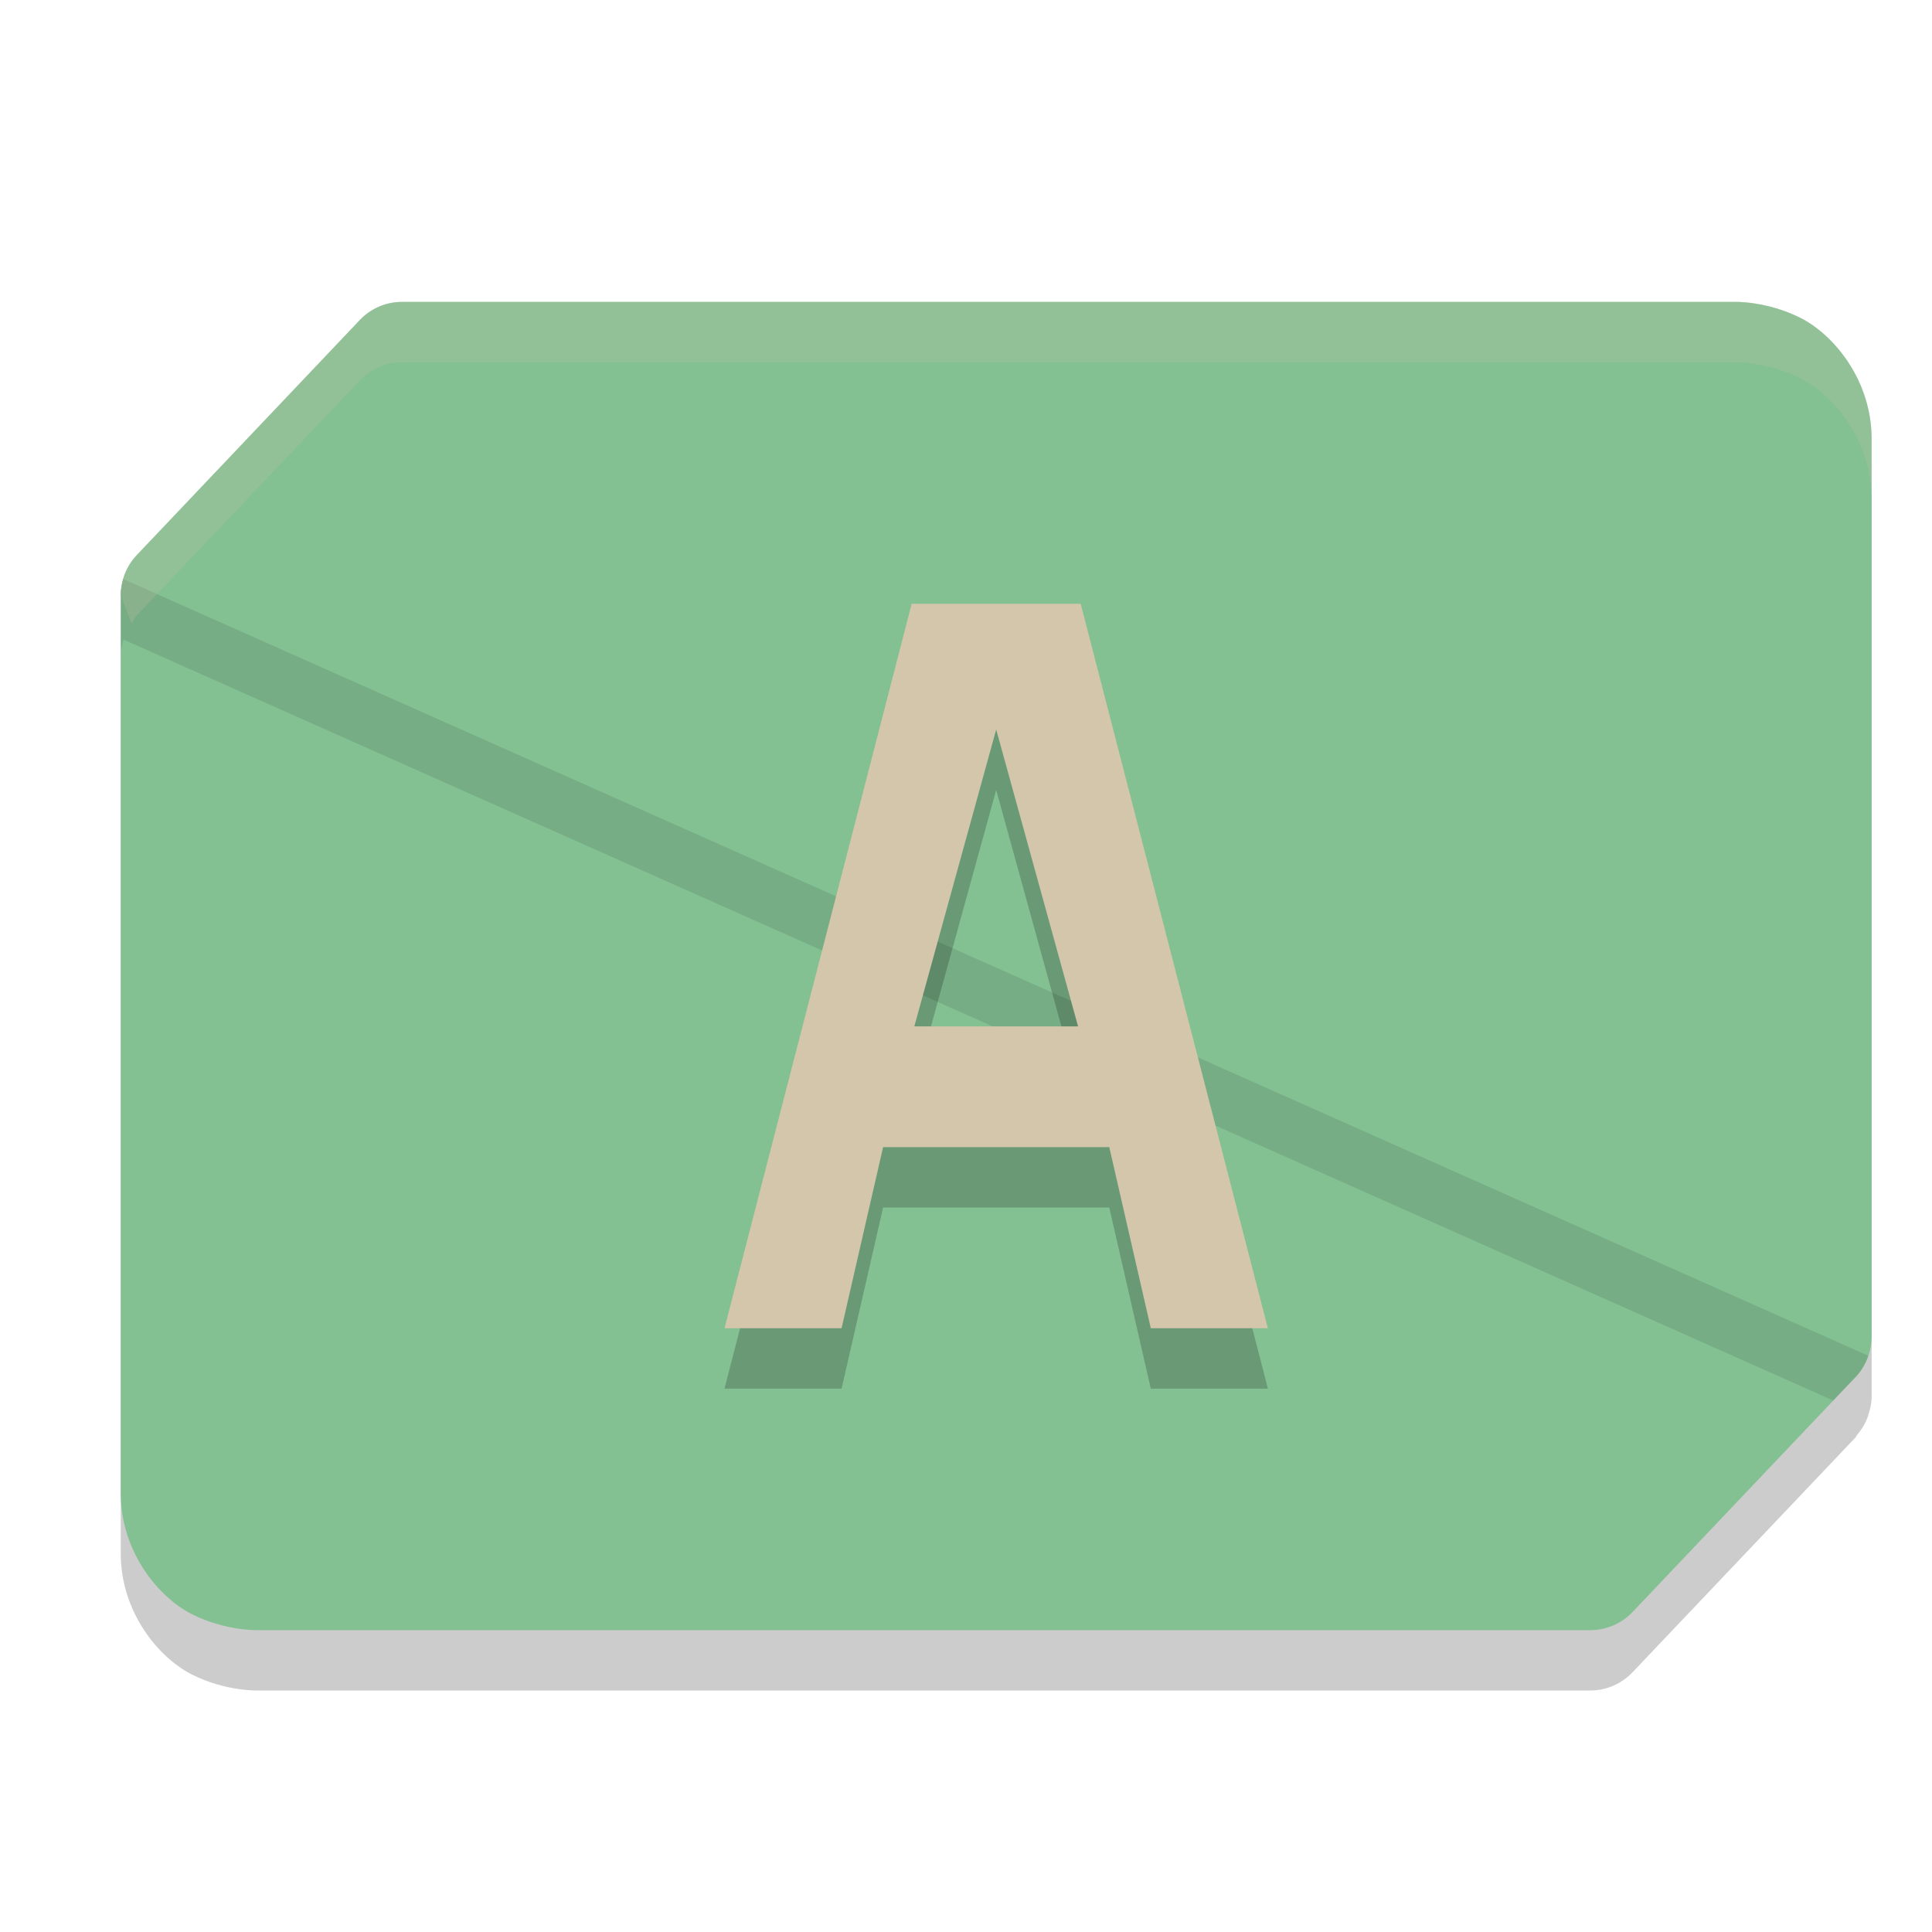 <svg xmlns="http://www.w3.org/2000/svg" width="32" height="32" version="1.1">
 <path style="opacity:0.2" d="M 6.656,6 C 6.392,6 6.141,6.108 5.959,6.301 L 2.268,10.191 C 2.16,10.305 2.094,10.447 2.051,10.596 l -0.008,-0.004 C 2.018,10.679 2,10.77 2,10.863 v 14.867 c 0,0.973 0.627,1.728 1.18,2.006 0.553,0.278 1.076,0.264 1.076,0.264 H 26.342 c 0.264,-2.92e-4 0.517,-0.111 0.699,-0.303 l 3.693,-3.889 c 0.011,-0.011 0.013,-0.027 0.023,-0.039 0.078,-0.091 0.14,-0.193 0.18,-0.305 0.001,-0.004 0.005,-0.006 0.006,-0.01 l -0.004,-0.002 C 30.974,23.351 31,23.246 31,23.137 V 8.269 C 31,7.297 30.373,6.544 29.82,6.265 29.268,5.987 28.744,6 28.744,6 Z"/>
 <path style="fill:#83c092" d="M 6.657,5 C 6.393,5 6.141,5.109 5.959,5.301 L 2.267,9.192 C 2.095,9.372 2,9.613 2,9.863 L 4.842,17.266 C 5.19,18.174 3.352,24.531 3.905,24.809 4.458,25.087 6.833,23.562 6.833,23.562 L 24.786,24.25 c 0.264,-2.92e-4 1.199,-0.495 1.381,-0.688 L 30.733,22.808 C 30.905,22.627 31,22.387 31,22.137 V 7.269 C 31,6.297 30.373,5.543 29.821,5.265 29.268,4.987 28.744,5 28.744,5 Z"/>
 <path style="fill:#83c092" d="m 2.042,9.591 c -0.025,0.088 -0.043,0.179 -0.042,0.272 V 24.73 c 0,0.973 0.626,1.728 1.179,2.006 0.553,0.278 1.076,0.264 1.076,0.264 H 26.343 c 0.264,-2.92e-4 0.517,-0.11 0.699,-0.302 l 3.692,-3.89 c 0.096,-0.102 0.165,-0.222 0.21,-0.353 z"/>
 <path style="opacity:0.1" d="M 2.043 9.592 C 2.018 9.68 2 9.77 2 9.863 L 2 10.863 C 2 10.77 2.018 10.68 2.043 10.592 L 30.365 23.197 L 30.734 22.809 C 30.831 22.707 30.898 22.585 30.943 22.455 L 2.043 9.592 z"/>
 <path style="opacity:0.2" d="M 15.1,11 12,23 h 1.939 l 0.688,-3 h 3.746 l 0.688,3 H 21 L 17.9,11 Z M 16.5,13.083 17.856,18 h -2.712 z"/>
 <path style="fill:#d3c6aa" d="M 15.1,10 12,22 h 1.939 l 0.688,-3 h 3.746 l 0.688,3 H 21 L 17.9,10 Z M 16.5,12.083 17.856,17 h -2.712 z"/>
 <path style="opacity:0.2;fill:#d3c6aa" d="M 6.656,5 C 6.392,5 6.141,5.109 5.959,5.301 L 2.268,9.191 C 2.096,9.372 2,9.613 2,9.863 l 0.18,0.467 c 0.03,-0.046 0.05,-0.098 0.088,-0.139 L 5.959,6.303 C 6.141,6.111 6.392,6 6.656,6 h 22.088 c 0,0 0.523,-0.012 1.076,0.266 C 30.373,6.544 31,7.297 31,8.27 v -1 C 31,6.297 30.373,5.544 29.82,5.266 29.268,4.988 28.744,5 28.744,5 Z"/>
</svg>
